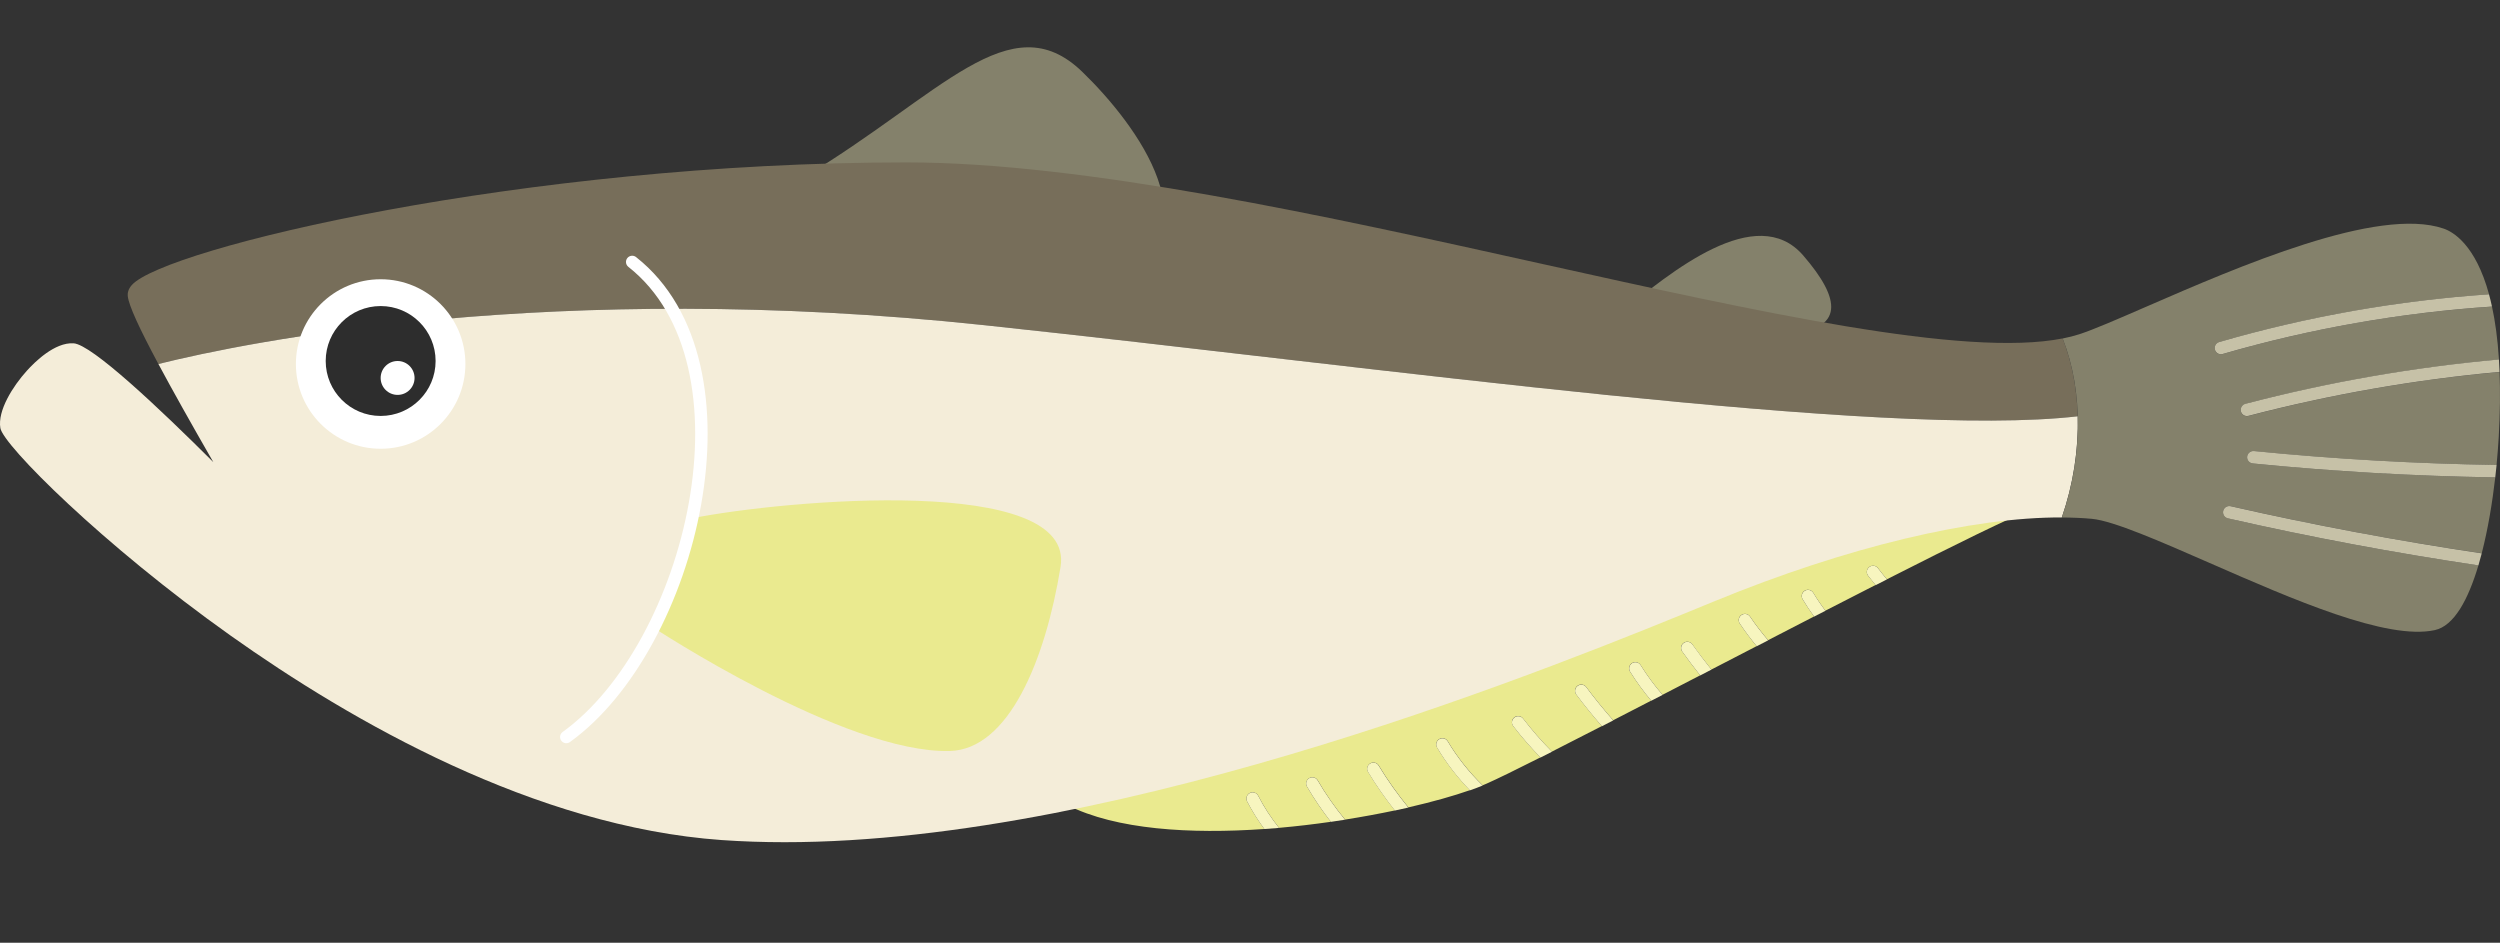 <?xml version="1.0" encoding="utf-8"?>
<!-- Generator: Adobe Illustrator 26.1.0, SVG Export Plug-In . SVG Version: 6.00 Build 0)  -->
<svg version="1.1" id="レイヤー_1" xmlns="http://www.w3.org/2000/svg" xmlns:xlink="http://www.w3.org/1999/xlink" x="0px"
	 y="0px" viewBox="0 0 500 188.55" style="enable-background:new 0 0 500 188.55;" xml:space="preserve">
<rect x="0" y="0" width="500" height="188.55" fill="#333333" stroke="none"/>
<style type="text/css">
	.st0{fill:#EAEA8F;}
	.st1{fill:#F7F5BF;}
	.st2{fill:#84816B;}
	.st3{fill:#776E5A;}
	.st4{fill:#F4EDD9;}
	.st5{fill:#FFFFFF;}
	.st6{fill:#2D2D2D;}
	.st7{fill:none;stroke:#FFFFFF;stroke-width:2.488;stroke-linecap:round;stroke-linejoin:round;stroke-miterlimit:10;}
	.st8{fill:#C6C1A7;}
</style>
<g>
	<g>
		<path class="st0" d="M373.86,113.39c0.55-0.41,1.33-0.31,1.74,0.24c0.57,0.76,1.18,1.5,1.78,2.23
			c13.65-6.94,24.82-12.44,29.21-14.09l-85.77,5.72l-107.34,53.53c9.72,4.92,24.62,5.82,39.39,4.78c-1.28-1.75-2.45-3.58-3.45-5.52
			c-0.31-0.61-0.07-1.36,0.54-1.68c0.61-0.32,1.36-0.07,1.68,0.54c1.18,2.29,2.58,4.44,4.17,6.43c3.51-0.31,6.98-0.72,10.36-1.21
			c-1.75-2.23-3.34-4.57-4.77-7.04c-0.35-0.59-0.14-1.35,0.45-1.7c0.59-0.34,1.35-0.14,1.7,0.45c1.61,2.78,3.44,5.4,5.47,7.85
			c3.47-0.55,6.82-1.17,9.95-1.83c-1.94-2.46-3.74-5.02-5.35-7.7c-0.35-0.59-0.17-1.35,0.42-1.71c0.59-0.35,1.35-0.17,1.71,0.42
			c1.77,2.93,3.76,5.72,5.93,8.38c4.84-1.11,9.05-2.3,12.3-3.44c-2.52-2.58-4.74-5.46-6.56-8.53c-0.35-0.59-0.16-1.35,0.43-1.7
			c0.59-0.35,1.35-0.16,1.7,0.43c1.91,3.21,4.29,6.2,6.98,8.82c0.25-0.1,0.51-0.21,0.74-0.31c2.13-0.94,5.91-2.79,10.82-5.27
			c-1.93-1.99-3.76-4.07-5.45-6.27c-0.42-0.55-0.31-1.33,0.23-1.74c0.54-0.42,1.33-0.31,1.74,0.23c1.78,2.33,3.72,4.54,5.78,6.62
			c3.01-1.53,6.37-3.24,9.98-5.1c-1.78-2.05-3.5-4.15-5.12-6.33c-0.41-0.55-0.29-1.33,0.26-1.74c0.56-0.41,1.33-0.29,1.74,0.26
			c1.7,2.29,3.51,4.5,5.39,6.64c2.44-1.26,4.98-2.57,7.6-3.92c-1.54-1.83-2.96-3.76-4.23-5.81c-0.36-0.58-0.18-1.35,0.4-1.71
			c0.58-0.36,1.35-0.18,1.71,0.4c1.31,2.11,2.78,4.09,4.39,5.95c2.46-1.27,4.97-2.57,7.52-3.89c-1.23-1.56-2.44-3.15-3.59-4.77
			c-0.4-0.56-0.26-1.34,0.3-1.73c0.56-0.4,1.34-0.26,1.73,0.3c1.21,1.72,2.5,3.39,3.81,5.04c2.99-1.55,6.02-3.11,9.05-4.68
			c-1.2-1.45-2.33-2.96-3.38-4.53c-0.38-0.57-0.23-1.34,0.34-1.72c0.57-0.38,1.34-0.23,1.73,0.34c1.1,1.65,2.33,3.21,3.6,4.72
			c3.08-1.59,6.16-3.18,9.19-4.74c-0.81-1.12-1.58-2.27-2.29-3.46c-0.35-0.59-0.16-1.35,0.43-1.71c0.59-0.35,1.35-0.16,1.71,0.43
			c0.74,1.24,1.56,2.43,2.41,3.58c3.43-1.77,6.8-3.49,10.04-5.14c-0.5-0.63-1.02-1.25-1.51-1.89
			C373.2,114.59,373.31,113.81,373.86,113.39z"/>
		<g>
			<path class="st1" d="M249.96,158.61c-0.61,0.31-0.85,1.06-0.54,1.68c1,1.94,2.16,3.78,3.45,5.52c0.98-0.07,1.96-0.15,2.94-0.23
				c-1.59-1.99-3-4.14-4.17-6.43C251.32,158.53,250.57,158.29,249.96,158.61z"/>
			<path class="st1" d="M261.85,155.63c-0.6,0.34-0.8,1.11-0.45,1.7c1.43,2.47,3.03,4.81,4.77,7.04c0.96-0.14,1.9-0.28,2.84-0.43
				c-2.03-2.46-3.86-5.08-5.47-7.85C263.2,155.49,262.44,155.29,261.85,155.63z"/>
			<path class="st1" d="M274.03,152.7c-0.59,0.35-0.78,1.12-0.42,1.71c1.61,2.68,3.41,5.24,5.35,7.7c0.92-0.2,1.83-0.4,2.71-0.6
				c-2.17-2.66-4.16-5.45-5.93-8.38C275.39,152.53,274.62,152.34,274.03,152.7z"/>
			<path class="st1" d="M289.55,148.27c-0.35-0.59-1.11-0.79-1.7-0.43c-0.59,0.35-0.78,1.11-0.43,1.7c1.82,3.07,4.04,5.95,6.56,8.53
				c0.94-0.33,1.79-0.65,2.56-0.97C293.83,154.46,291.45,151.48,289.55,148.27z"/>
			<path class="st1" d="M302.88,143.5c-0.55,0.42-0.65,1.2-0.23,1.74c1.69,2.2,3.52,4.28,5.45,6.27c0.74-0.37,1.52-0.77,2.31-1.17
				c-2.06-2.08-4-4.28-5.78-6.62C304.21,143.19,303.42,143.08,302.88,143.5z"/>
			<path class="st1" d="M315.52,137.18c-0.55,0.41-0.67,1.19-0.26,1.74c1.61,2.18,3.34,4.28,5.12,6.33
				c0.75-0.38,1.51-0.77,2.27-1.17c-1.89-2.15-3.7-4.36-5.39-6.64C316.85,136.88,316.08,136.77,315.52,137.18z"/>
			<path class="st1" d="M326.42,132.63c-0.58,0.36-0.76,1.13-0.4,1.71c1.27,2.05,2.69,3.98,4.23,5.81c0.75-0.39,1.51-0.78,2.27-1.17
				c-1.61-1.86-3.08-3.84-4.39-5.95C327.77,132.45,327,132.27,326.42,132.63z"/>
			<path class="st1" d="M336.75,128.59c-0.56,0.4-0.69,1.17-0.3,1.73c1.15,1.62,2.35,3.2,3.59,4.77c0.75-0.39,1.5-0.78,2.25-1.17
				c-1.31-1.65-2.59-3.32-3.81-5.04C338.09,128.33,337.31,128.19,336.75,128.59z"/>
			<path class="st1" d="M348.3,123c-0.57,0.38-0.73,1.15-0.34,1.72c1.05,1.57,2.18,3.08,3.38,4.53c0.76-0.39,1.53-0.79,2.29-1.18
				c-1.28-1.51-2.5-3.07-3.6-4.72C349.65,122.77,348.88,122.61,348.3,123z"/>
			<path class="st1" d="M360.96,118.15c-0.59,0.35-0.78,1.12-0.43,1.71c0.71,1.19,1.48,2.35,2.29,3.46
				c0.75-0.39,1.51-0.78,2.26-1.16c-0.86-1.15-1.67-2.34-2.41-3.58C362.31,117.99,361.55,117.8,360.96,118.15z"/>
			<path class="st1" d="M375.6,113.64c-0.41-0.55-1.2-0.66-1.74-0.24c-0.55,0.41-0.66,1.19-0.24,1.74c0.48,0.64,1,1.26,1.51,1.89
				c0.76-0.39,1.52-0.77,2.26-1.15C376.78,115.13,376.17,114.4,375.6,113.64z"/>
		</g>
	</g>
	<path class="st2" d="M160.75,35.47c27.45-16.45,41.3-35.06,55.71-21.1c10.92,10.57,27.24,32.5,6.2,41.93l-44.7,1.5L160.75,35.47z"
		/>
	<path class="st2" d="M323.78,62.86c10.36-8.5,27.53-22.58,36.87-11.76c7.57,8.76,8.33,14.79-3.21,15.73l-18.02,1.6L323.78,62.86z"
		/>
	<path class="st3" d="M196.8,65.03c79.88,8.51,179.92,22.72,218.74,18.23c-0.15-5.49-1.14-10.8-3.02-15.57
		c-19.53,3.86-60.75-5.29-104.25-14.94c-42.79-9.5-91.29-20.27-126.98-20.27c-76.7,0-148.3,17.2-154.91,24.51
		c-0.78,0.86-0.88,1.68-0.83,2.21c0.19,1.9,2.37,6.58,6.13,13.6C49.3,68.4,110.65,55.85,196.8,65.03z"/>
	<path class="st4" d="M196.8,65.03C110.65,55.85,49.3,68.4,31.68,72.8c2.82,5.27,6.53,11.87,10.98,19.62
		c-10.8-10.78-24.3-23.53-27.95-23.76c-3.79-0.22-7.78,3.76-9.34,5.49c-2.81,3.11-5.88,7.98-5.3,11.46
		c0.57,3.42,20.4,23.3,46.02,41.49c24.22,17.2,60.92,38.26,98.22,40.91c4.12,0.29,8.32,0.43,12.6,0.43
		c68.66,0,155.84-35.81,185.66-48.06l0.51-0.21c26.18-10.75,51.44-16.77,69.28-16.68c2.28-6.59,3.35-13.55,3.18-20.23
		C376.73,87.75,276.69,73.54,196.8,65.03z"/>
	<g>
		<circle class="st5" cx="76.13" cy="72.8" r="16.95"/>
		<circle class="st6" cx="76.13" cy="72.2" r="10.99"/>
		<circle class="st5" cx="79.52" cy="75.59" r="3.39"/>
	</g>
	<path class="st0" d="M138.68,103.6c18.29-3.59,76.48-8.85,73.43,9.79c-3.04,18.64-10.36,36.51-22.16,36.81
		c-21.03,0.54-59.45-24.8-59.45-24.8L138.68,103.6z"/>
	<path class="st7" d="M126.44,52.39c25.87,20.41,12.01,76.87-13.18,95.01"/>
	<g>
		<path class="st2" d="M444.64,102.17c0.15-0.67,0.81-1.09,1.49-0.94c16.54,3.77,33.36,6.92,50.22,9.42
			c1.25-4.84,2.13-10.21,2.7-15.17c-16.19-0.27-32.45-1.2-48.5-2.79c-0.68-0.07-1.18-0.68-1.12-1.36c0.07-0.68,0.69-1.19,1.36-1.11
			c16.05,1.6,32.34,2.51,48.52,2.78c0.19-1.94,0.33-3.8,0.43-5.49c0.28-4.93,0.32-9.27,0.17-13.11
			c-16.93,1.54-33.78,4.49-50.21,8.79c-0.11,0.03-0.21,0.04-0.32,0.04c-0.55,0-1.06-0.37-1.2-0.93c-0.17-0.66,0.22-1.34,0.89-1.52
			c16.59-4.34,33.62-7.31,50.72-8.87c-0.26-4.14-0.75-7.64-1.39-10.59c-18.23,1.21-36.32,4.39-53.87,9.49
			c-0.12,0.03-0.23,0.05-0.35,0.05c-0.54,0-1.04-0.35-1.19-0.9c-0.19-0.66,0.19-1.35,0.85-1.54c17.59-5.1,35.7-8.3,53.97-9.55
			c-2.71-9.92-7.18-12.5-9.08-13.15c-13.17-4.51-41.05,7.61-59.5,15.63c-5.62,2.44-10.48,4.56-13.37,5.5
			c-1.02,0.33-2.14,0.61-3.33,0.85c4.17,10.56,4,23.79-0.16,35.8c2.12,0.01,4.15,0.09,6.05,0.27c4.32,0.42,13.63,4.5,23.5,8.82
			c16.62,7.28,35.45,15.53,45.05,13.43c3.86-0.84,6.69-6.15,8.71-12.95c-16.82-2.5-33.6-5.64-50.1-9.41
			C444.91,103.51,444.49,102.84,444.64,102.17z"/>
		<path class="st8" d="M442.99,69.95c0.16,0.54,0.65,0.9,1.19,0.9c0.11,0,0.23-0.02,0.35-0.05c17.55-5.09,35.64-8.27,53.87-9.49
			c-0.19-0.86-0.39-1.68-0.6-2.45c-18.27,1.25-36.38,4.44-53.97,9.55C443.18,68.6,442.8,69.29,442.99,69.95z"/>
		<path class="st8" d="M448.18,82.28c0.15,0.56,0.65,0.93,1.2,0.93c0.1,0,0.21-0.01,0.32-0.04c16.43-4.29,33.28-7.24,50.21-8.79
			c-0.03-0.85-0.07-1.68-0.12-2.49c-17.1,1.55-34.12,4.53-50.72,8.87C448.41,80.94,448.01,81.62,448.18,82.28z"/>
		<path class="st8" d="M449.43,91.33c-0.07,0.68,0.43,1.29,1.12,1.36c16.05,1.6,32.31,2.53,48.5,2.79c0.1-0.84,0.19-1.68,0.27-2.49
			c-16.18-0.26-32.47-1.18-48.52-2.78C450.13,90.14,449.5,90.64,449.43,91.33z"/>
		<path class="st8" d="M446.13,101.24c-0.68-0.15-1.34,0.27-1.49,0.94c-0.15,0.67,0.27,1.34,0.94,1.49
			c16.5,3.76,33.28,6.9,50.1,9.41c0.23-0.79,0.46-1.59,0.67-2.41C479.49,108.15,462.67,105.01,446.13,101.24z"/>
	</g>
</g>
</svg>
